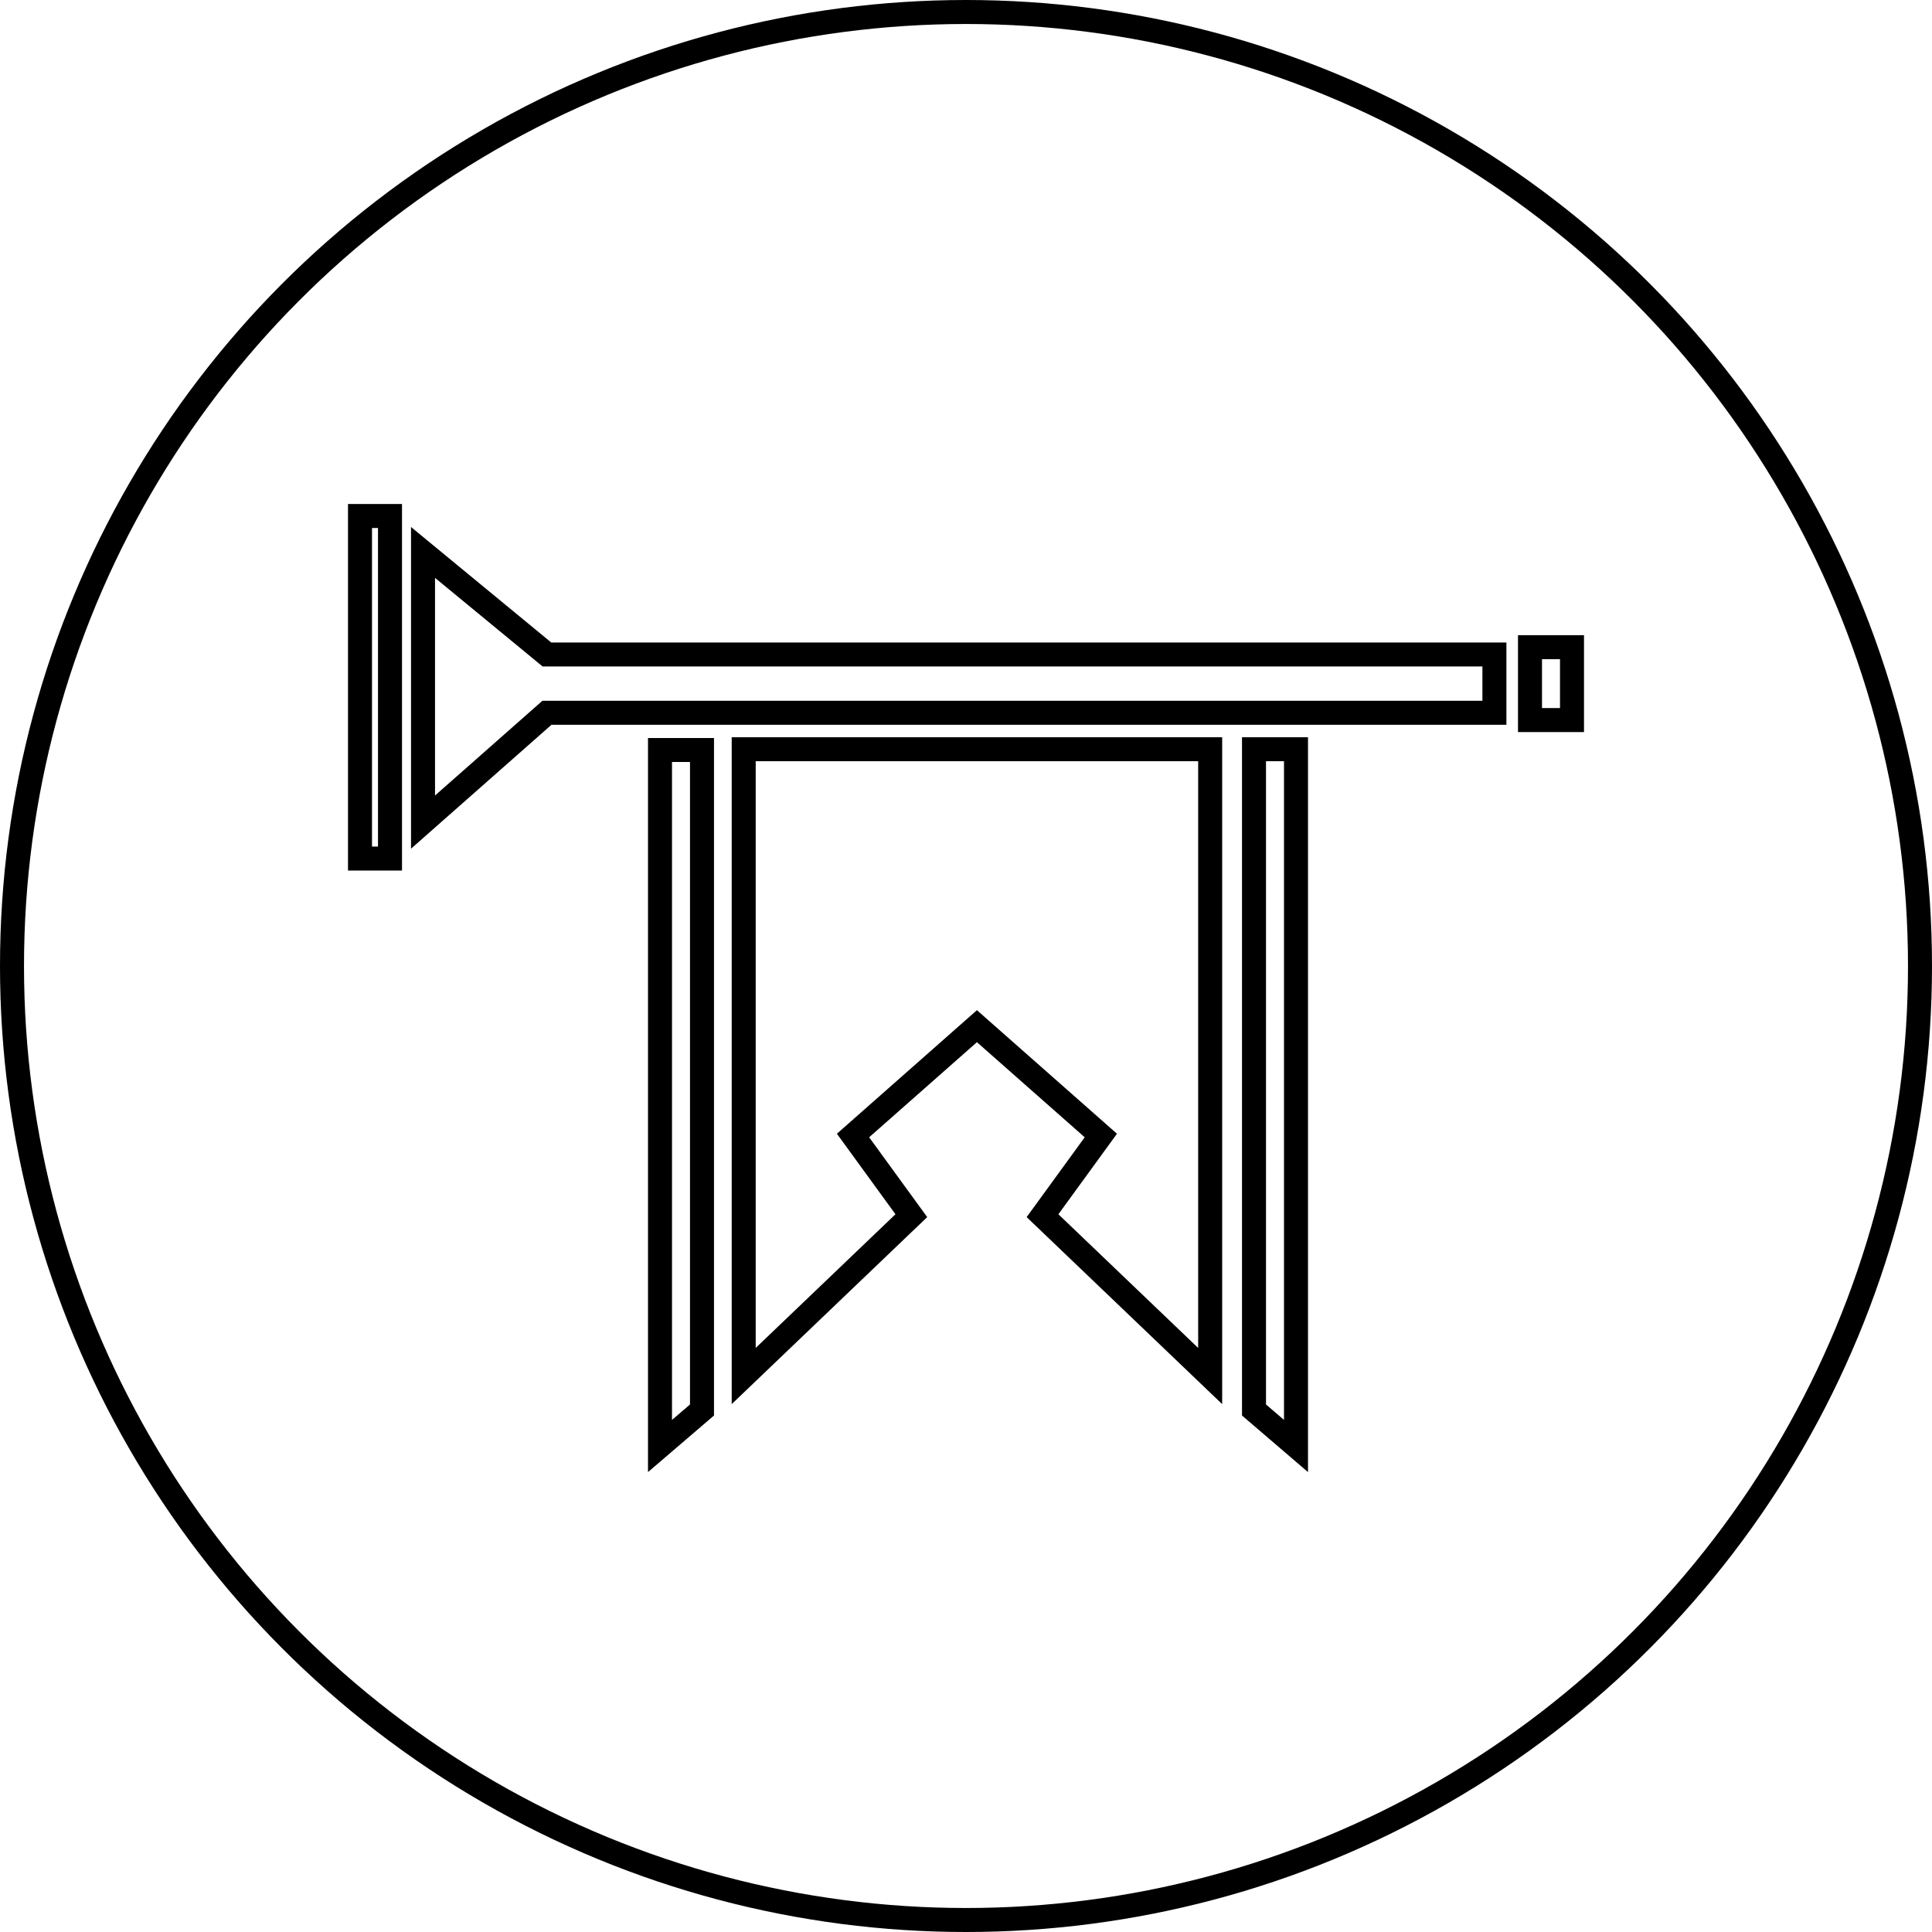 <svg width="161" height="161" viewBox="0 0 161 161" fill="none" xmlns="http://www.w3.org/2000/svg">
<path d="M124.534 59.399V55.147V54.54H45.577L35.252 46.037V68.509L45.577 59.399H124.534Z" stroke="black" stroke-width="2"/>
<path d="M127.5 60.006V53.932H131V60.006H127.5Z" stroke="black" stroke-width="2"/>
<path d="M30 71.546H32.5V43H30V71.546Z" stroke="black" stroke-width="2"/>
<path d="M100.847 62.436H61.975V114.669L75.945 101.307L71.086 94.626L81.411 85.515L91.736 94.626L86.877 101.307L100.847 114.669V62.436Z" stroke="black" stroke-width="2"/>
<path d="M108 62.436H104.5V117.5L108 120.5V62.436Z" stroke="black" stroke-width="2"/>
<path d="M55 62.5H58.5V117.5L55 120.5V62.5Z" stroke="black" stroke-width="2"/>
<circle cx="80.5" cy="80.5" r="79.5" stroke="black" stroke-width="2"/>
</svg>
